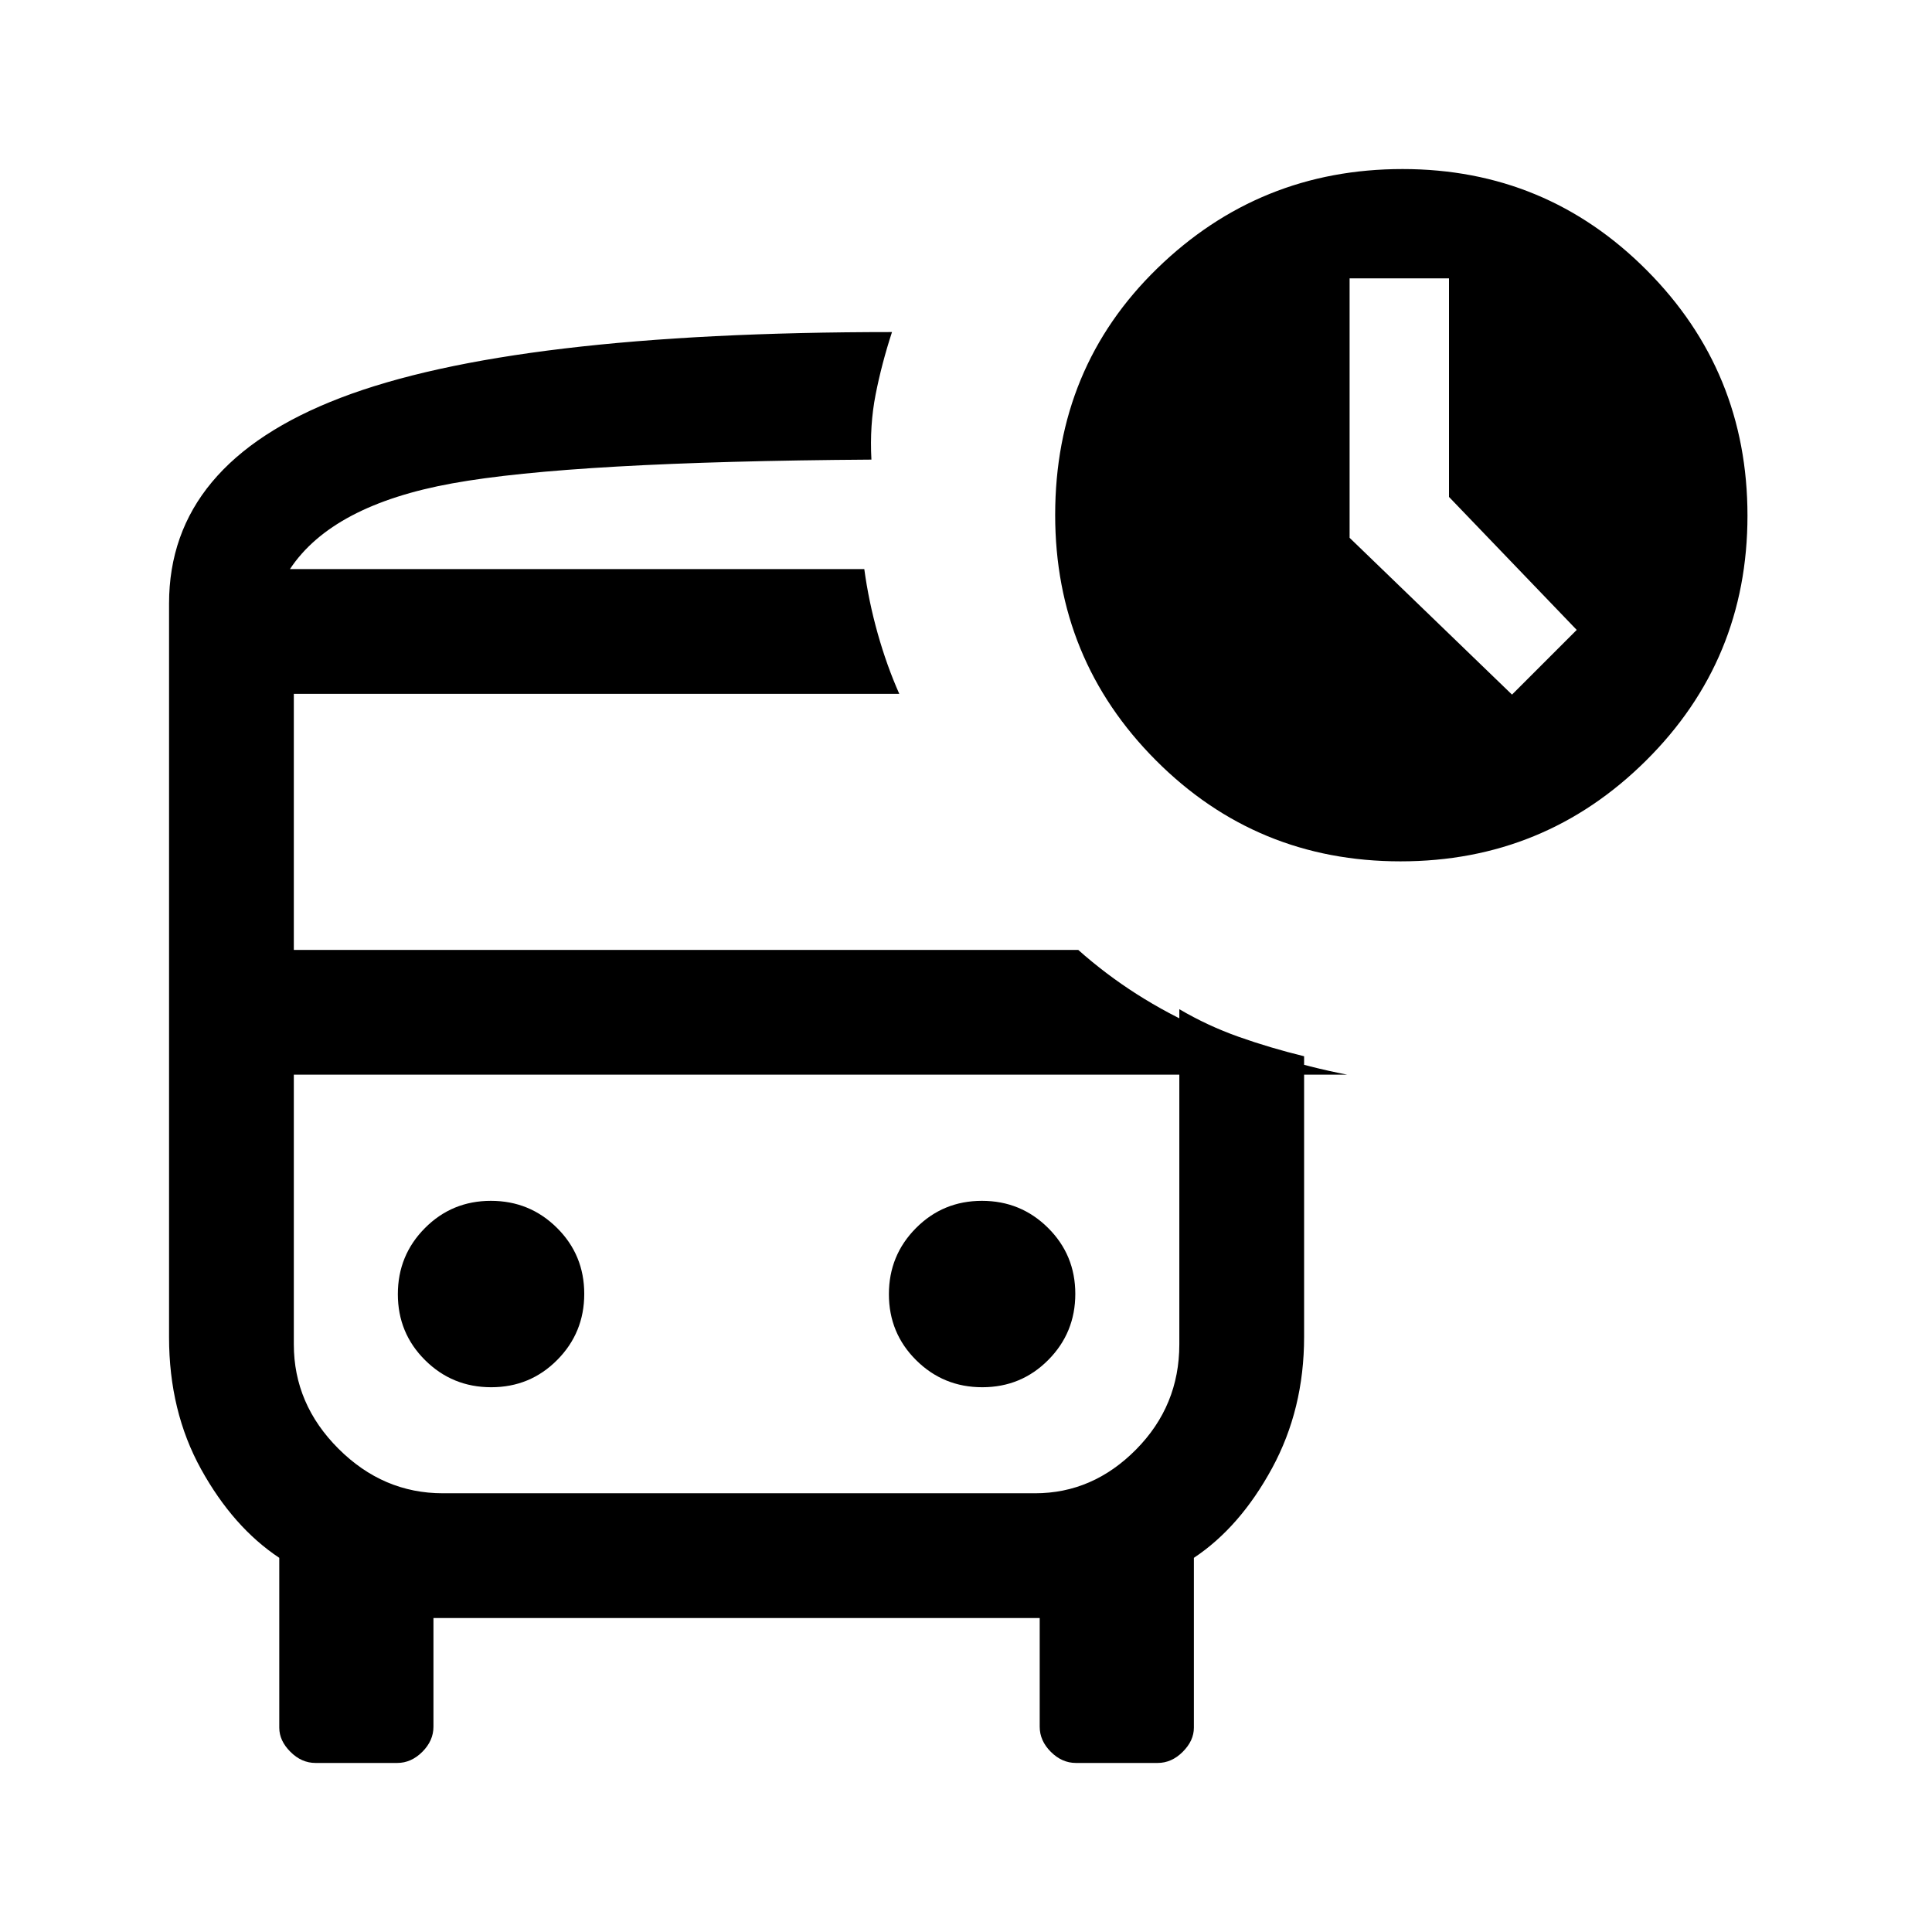 <svg xmlns="http://www.w3.org/2000/svg" height="20" viewBox="0 -960 960 960" width="20"><path d="M751.31-614.85 783.46-647 720-713.08v-108.61h-49.39v128.92l80.7 77.92Zm-607.23-62.38H433h-1.87.33-287.38ZM220-426h-74 529.46H220ZM156.77-84q-6.95 0-12.47-5.53-5.53-5.52-5.53-11.99v-84.4q-22.92-15.23-38.85-44.04Q84-258.77 84-295.53v-364.59q0-69.57 85.27-102.22Q254.54-795 443.23-795q-5.15 15.77-8.15 31.08-3 15.31-2.08 32.3-148.69 1-208.31 11.81-59.61 10.81-80.61 42.58h285.38q2.16 16 6.66 32t10.73 30H146V-488h389.77q27.23 24.23 62 39.54 34.77 15.31 71.69 22.46H146v134q0 29.7 22.17 51.85Q190.33-218 220.06-218h294.22q28.72 0 50.22-21.74Q586-261.47 586-292v-166.54q14 8.23 29.5 13.73t32.5 9.66v139.46q0 35.92-15.92 65.23-15.93 29.31-38.85 44.54v84.4q0 6.47-5.53 11.99Q582.18-84 575.23-84h-40.62q-6.94 0-12.47-5.53-5.52-5.52-5.52-12.47v-54H215.38v54q0 6.95-5.52 12.47Q204.33-84 197.39-84h-40.62Zm539.15-448q-71.54 0-121.57-50.2-50.04-50.2-50.04-121.94 0-73.17 50.74-122.51Q625.8-876 696.92-876q71.25 0 121.32 50.27 50.07 50.26 50.07 121.96 0 71.69-50.43 121.73Q767.46-532 695.92-532ZM244.09-270.69q19.33 0 32.77-13.54 13.45-13.53 13.45-32.86t-13.54-32.77q-13.53-13.45-32.86-13.45t-32.77 13.54q-13.45 13.53-13.45 32.86t13.54 32.77q13.53 13.45 32.86 13.45Zm244 0q19.33 0 32.77-13.54 13.45-13.53 13.45-32.86t-13.54-32.77q-13.53-13.45-32.86-13.45t-32.77 13.54q-13.45 13.53-13.45 32.86t13.54 32.77q13.53 13.45 32.86 13.45Z"/></svg>